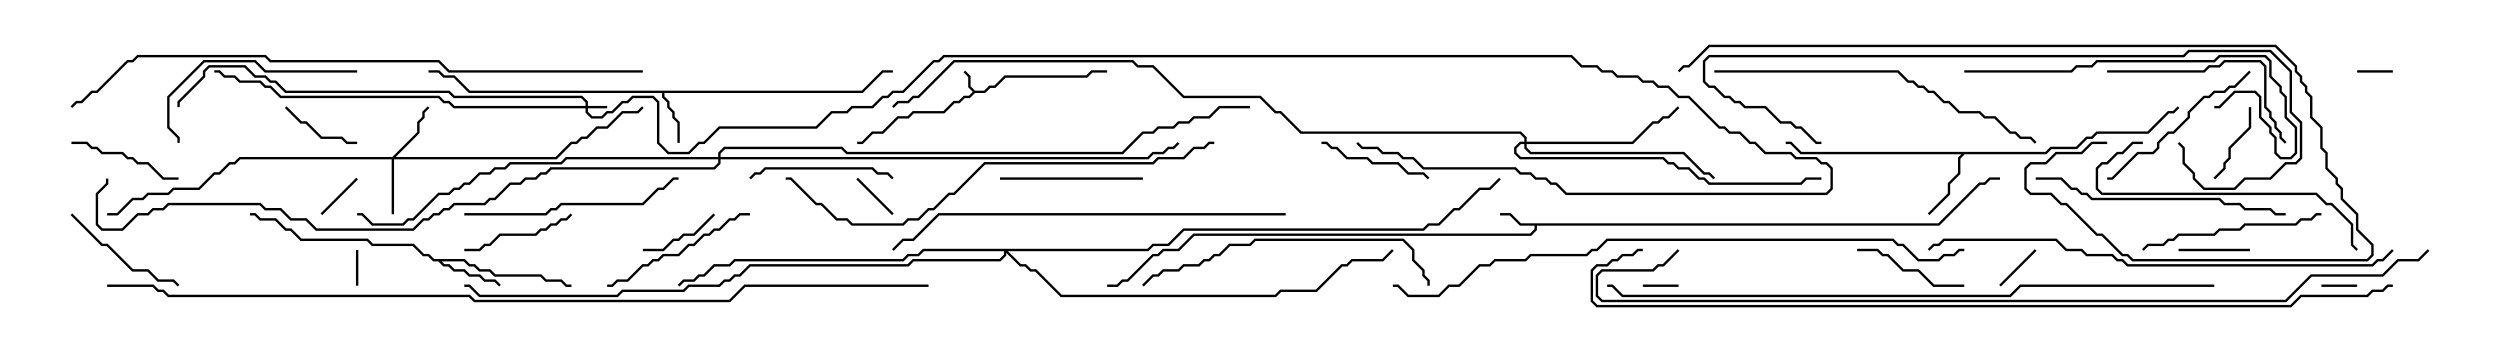 <svg version="1.1" width="105" height="15" xmlns="http://www.w3.org/2000/svg"><path d="M40.949,3.807L41.336,3.807L41.551,3.593L41.765,3.593L42.194,3.164L45.622,3.164L45.836,2.95L46.5,2.95L46.5,3.05L45.878,3.05L45.664,3.264L42.235,3.264L41.806,3.693L41.592,3.693L41.378,3.907L40.949,3.907L40.735,4.121L40.521,4.121L40.306,4.336L40.092,4.336L39.664,4.764L38.378,4.764L38.164,4.979L37.735,4.979L37.092,5.621L36.664,5.621L36.235,6.05L36,6.05L36,5.95L36.194,5.95L36.622,5.521L37.051,5.521L37.694,4.879L38.122,4.879L38.336,4.664L39.622,4.664L40.051,4.236L40.265,4.236L40.479,4.021L40.694,4.021L40.858,3.857L40.664,3.664L40.664,3.235L40.465,3.035L40.535,2.965L40.764,3.194L40.764,3.622z" stroke="none"/><path d="M81.408,9.379L83.122,7.664L83.336,7.664L83.551,7.45L84,7.45L84,7.55L83.592,7.55L83.378,7.764L83.164,7.764L81.449,9.479L64.55,9.479L64.55,9.664L64.306,9.907L50.164,9.907L49.521,10.55L48.878,10.55L48.664,10.764L48.449,10.764L47.378,11.836L47.164,11.836L46.949,12.05L46.5,12.05L46.5,11.95L46.908,11.95L47.122,11.736L47.336,11.736L48.408,10.664L48.622,10.664L48.836,10.45L49.479,10.45L50.122,9.807L64.265,9.807L64.45,9.622L64.45,9.479L63.836,9.479L63.408,9.05L63,9.05L63,8.95L63.449,8.95L63.878,9.379z" stroke="none"/><path d="M36.194,3.807L37.051,2.95L37.5,2.95L37.5,3.05L37.092,3.05L36.235,3.907L27.907,3.907L27.907,4.051L28.121,4.265L28.121,4.479L28.336,4.694L28.336,4.908L28.55,5.122L28.55,6L28.45,6L28.45,5.164L28.236,4.949L28.236,4.735L28.021,4.521L28.021,4.306L27.807,4.092L27.807,3.907L19.694,3.907L19.051,3.264L18.622,3.264L18.408,3.05L18,3.05L18,2.95L18.449,2.95L18.664,3.164L19.092,3.164L19.735,3.807z" stroke="none"/><path d="M19.521,10.879L19.735,11.093L19.949,11.093L20.164,11.307L20.592,11.307L20.806,11.521L22.735,11.521L22.949,11.736L23.592,11.736L23.806,11.95L24,11.95L24,12.05L23.765,12.05L23.551,11.836L22.908,11.836L22.694,11.621L20.765,11.621L20.551,11.407L20.122,11.407L19.908,11.193L19.694,11.193L19.479,10.979L18.549,10.979L18.664,11.093L18.878,11.093L19.092,11.307L19.521,11.307L19.735,11.521L20.164,11.521L20.378,11.736L20.806,11.736L21.035,11.965L20.965,12.035L20.765,11.836L20.336,11.836L20.122,11.621L19.694,11.621L19.479,11.407L19.051,11.407L18.836,11.193L18.622,11.193L18.408,10.979L18.194,10.979L17.979,10.764L17.765,10.764L17.336,10.336L15.622,10.336L15.408,10.121L12.622,10.121L12.194,9.693L11.979,9.693L11.551,9.264L10.908,9.264L10.694,9.05L10.5,9.05L10.5,8.95L10.735,8.95L10.949,9.164L11.592,9.164L12.021,9.593L12.235,9.593L12.664,10.021L15.449,10.021L15.664,10.236L17.378,10.236L17.806,10.664L18.021,10.664L18.235,10.879z" stroke="none"/><path d="M85.908,6.379L86.122,6.164L87.194,6.164L87.622,5.736L87.836,5.736L88.051,5.521L90.194,5.521L91.051,4.664L91.265,4.664L91.465,4.465L91.535,4.535L91.306,4.764L91.092,4.764L90.235,5.621L88.092,5.621L87.878,5.836L87.664,5.836L87.235,6.264L86.164,6.264L85.949,6.479L82.521,6.479L82.336,6.664L82.336,7.306L81.907,7.735L81.907,8.164L81.035,9.035L80.965,8.965L81.807,8.122L81.807,7.694L82.236,7.265L82.236,6.622L82.379,6.479L75.622,6.479L75.194,6.05L75,6.05L75,5.95L75.235,5.95L75.664,6.379z" stroke="none"/><path d="M24.593,4.45L24.593,4.306L24.408,4.121L19.051,4.121L18.836,3.907L11.979,3.907L11.551,3.479L11.336,3.479L11.122,3.264L10.694,3.264L10.265,2.836L8.806,2.836L8.621,3.021L8.621,3.235L7.55,4.306L7.55,4.5L7.45,4.5L7.45,4.265L8.521,3.194L8.521,2.979L8.765,2.736L10.306,2.736L10.735,3.164L11.164,3.164L11.378,3.379L11.592,3.379L12.021,3.807L18.878,3.807L19.092,4.021L24.449,4.021L24.693,4.265L24.693,4.45L25.5,4.45L25.5,4.55L24.693,4.55L24.693,4.694L24.878,4.879L25.265,4.879L25.479,4.664L25.694,4.664L26.122,4.236L26.336,4.236L26.551,4.021L27.449,4.021L27.693,4.265L27.693,5.979L28.092,6.379L28.908,6.379L29.336,5.95L29.551,5.95L30.194,5.307L34.265,5.307L34.908,4.664L35.551,4.664L35.765,4.45L36.622,4.45L37.051,4.021L37.265,4.021L37.479,3.807L37.908,3.807L39.194,2.521L39.408,2.521L39.622,2.307L66.021,2.307L66.449,2.736L67.092,2.736L67.306,2.95L67.735,2.95L67.949,3.164L68.806,3.164L69.021,3.379L69.449,3.379L69.664,3.593L70.092,3.593L70.521,4.021L70.949,4.021L72.235,5.307L72.449,5.307L72.664,5.521L73.092,5.521L73.521,5.95L73.735,5.95L74.164,6.379L75.235,6.379L75.449,6.593L76.306,6.593L76.521,6.807L76.735,6.807L76.979,7.051L76.979,7.949L76.735,8.193L65.765,8.193L65.336,7.764L65.122,7.764L64.908,7.55L64.479,7.55L64.265,7.336L63.836,7.336L63.622,7.121L59.765,7.121L59.336,6.693L58.908,6.693L58.694,6.479L58.051,6.479L57.836,6.264L57.194,6.264L56.965,6.035L57.035,5.965L57.235,6.164L57.878,6.164L58.092,6.379L58.735,6.379L58.949,6.593L59.378,6.593L59.806,7.021L63.664,7.021L63.878,7.236L64.306,7.236L64.521,7.45L64.949,7.45L65.164,7.664L65.378,7.664L65.806,8.093L76.694,8.093L76.879,7.908L76.879,7.092L76.694,6.907L76.479,6.907L76.265,6.693L75.408,6.693L75.194,6.479L74.122,6.479L73.694,6.05L73.479,6.05L73.051,5.621L72.622,5.621L72.408,5.407L72.194,5.407L70.908,4.121L70.479,4.121L70.051,3.693L69.622,3.693L69.408,3.479L68.979,3.479L68.765,3.264L67.908,3.264L67.694,3.05L67.265,3.05L67.051,2.836L66.408,2.836L65.979,2.407L39.664,2.407L39.449,2.621L39.235,2.621L37.949,3.907L37.521,3.907L37.306,4.121L37.092,4.121L36.664,4.55L35.806,4.55L35.592,4.764L34.949,4.764L34.306,5.407L30.235,5.407L29.592,6.05L29.378,6.05L28.949,6.479L28.051,6.479L27.593,6.021L27.593,4.306L27.408,4.121L26.592,4.121L26.378,4.336L26.164,4.336L25.735,4.764L25.521,4.764L25.306,4.979L24.836,4.979L24.593,4.735L24.593,4.55L19.051,4.55L18.836,4.336L18.622,4.336L18.408,4.121L11.765,4.121L11.336,3.693L11.122,3.693L10.908,3.479L10.051,3.479L9.836,3.264L9.408,3.264L9.194,3.05L9,3.05L9,2.95L9.235,2.95L9.449,3.164L9.878,3.164L10.092,3.379L10.949,3.379L11.164,3.593L11.378,3.593L11.806,4.021L18.449,4.021L18.664,4.236L18.878,4.236L19.092,4.45z" stroke="none"/><path d="M16.479,6.593L17.521,5.551L17.521,5.122L17.736,4.908L17.736,4.694L17.965,4.465L18.035,4.535L17.836,4.735L17.836,4.949L17.621,5.164L17.621,5.592L16.621,6.593L23.336,6.593L23.979,5.95L24.194,5.95L24.408,5.736L24.622,5.736L25.051,5.307L25.479,5.307L26.122,4.664L26.765,4.664L26.965,4.465L27.035,4.535L26.806,4.764L26.164,4.764L25.521,5.407L25.092,5.407L24.664,5.836L24.449,5.836L24.235,6.05L24.021,6.05L23.378,6.693L16.55,6.693L16.55,9L16.45,9L16.45,6.693L10.092,6.693L9.878,6.907L9.664,6.907L9.235,7.336L9.021,7.336L8.378,7.979L7.306,7.979L7.092,8.193L6.235,8.193L6.021,8.407L5.592,8.407L4.949,9.05L4.5,9.05L4.5,8.95L4.908,8.95L5.551,8.307L5.979,8.307L6.194,8.093L7.051,8.093L7.265,7.879L8.336,7.879L8.979,7.236L9.194,7.236L9.622,6.807L9.836,6.807L10.051,6.593z" stroke="none"/><path d="M64.021,5.95L64.021,5.806L63.836,5.621L54.622,5.621L53.765,4.764L53.551,4.764L52.908,4.121L49.694,4.121L48.408,2.836L47.765,2.836L47.551,2.621L40.092,2.621L38.592,4.121L38.378,4.121L38.164,4.336L37.735,4.336L37.535,4.535L37.465,4.465L37.694,4.236L38.122,4.236L38.336,4.021L38.551,4.021L40.051,2.521L47.592,2.521L47.806,2.736L48.449,2.736L49.735,4.021L52.949,4.021L53.592,4.664L53.806,4.664L54.664,5.521L63.878,5.521L64.121,5.765L64.121,5.95L68.551,5.95L69.408,5.093L69.622,5.093L69.836,4.879L70.051,4.879L70.465,4.465L70.535,4.535L70.092,4.979L69.878,4.979L69.664,5.193L69.449,5.193L68.592,6.05L64.121,6.05L64.121,6.194L64.306,6.379L70.735,6.379L71.592,7.236L71.806,7.236L72.035,7.465L71.965,7.535L71.765,7.336L71.551,7.336L70.694,6.479L64.265,6.479L64.021,6.235L64.021,6.05L63.878,6.05L63.693,6.235L63.693,6.408L63.878,6.593L69.878,6.593L70.092,6.807L70.306,6.807L70.521,7.021L70.949,7.021L71.378,7.45L71.592,7.45L71.806,7.664L75.622,7.664L75.836,7.45L76.5,7.45L76.5,7.55L75.878,7.55L75.664,7.764L71.765,7.764L71.551,7.55L71.336,7.55L70.908,7.121L70.479,7.121L70.265,6.907L70.051,6.907L69.836,6.693L63.836,6.693L63.593,6.449L63.593,6.194L63.836,5.95z" stroke="none"/><path d="M48.194,10.45L48.408,10.236L49.051,10.236L49.694,9.593L59.765,9.593L59.979,9.379L60.408,9.379L61.051,8.736L61.265,8.736L62.122,7.879L62.551,7.879L62.965,7.465L63.035,7.535L62.592,7.979L62.164,7.979L61.306,8.836L61.092,8.836L60.449,9.479L60.021,9.479L59.806,9.693L49.735,9.693L49.092,10.336L48.449,10.336L48.235,10.55L42.335,10.55L42.878,11.093L43.092,11.093L43.306,11.307L43.521,11.307L44.592,12.379L53.551,12.379L53.765,12.164L55.265,12.164L56.336,11.093L56.551,11.093L56.765,10.879L58.051,10.879L58.465,10.465L58.535,10.535L58.092,10.979L56.806,10.979L56.592,11.193L56.378,11.193L55.306,12.264L53.806,12.264L53.592,12.479L44.551,12.479L43.479,11.407L43.265,11.407L43.051,11.193L42.836,11.193L42.264,10.621L42.264,10.735L42.021,10.979L38.378,10.979L38.164,11.193L31.521,11.193L31.092,11.621L30.878,11.621L30.664,11.836L30.449,11.836L30.235,12.05L28.949,12.05L28.735,12.264L26.164,12.264L25.949,12.479L20.122,12.479L19.694,12.05L19.5,12.05L19.5,11.95L19.735,11.95L20.164,12.379L25.908,12.379L26.122,12.164L28.694,12.164L28.908,11.95L30.194,11.95L30.408,11.736L30.622,11.736L30.836,11.521L31.051,11.521L31.479,11.093L38.122,11.093L38.336,10.879L41.979,10.879L42.164,10.694L42.164,10.55L38.806,10.55L38.592,10.764L38.164,10.764L37.949,10.979L30.878,10.979L30.664,11.193L30.021,11.193L29.592,11.621L29.378,11.621L29.164,11.836L28.735,11.836L28.535,12.035L28.465,11.965L28.694,11.736L29.122,11.736L29.336,11.521L29.551,11.521L29.979,11.093L30.622,11.093L30.836,10.879L37.908,10.879L38.122,10.664L38.551,10.664L38.765,10.45z" stroke="none"/><path d="M30.164,6.593L30.164,6.408L30.408,6.164L35.378,6.164L35.592,6.379L47.122,6.379L47.979,5.521L48.408,5.521L48.622,5.307L49.265,5.307L49.479,5.093L49.908,5.093L50.122,4.879L50.765,4.879L51.194,4.45L52.5,4.45L52.5,4.55L51.235,4.55L50.806,4.979L50.164,4.979L49.949,5.193L49.521,5.193L49.306,5.407L48.664,5.407L48.449,5.621L48.021,5.621L47.164,6.479L35.551,6.479L35.336,6.264L30.449,6.264L30.264,6.449L30.264,6.593L48.194,6.593L48.408,6.379L48.836,6.379L49.051,6.164L49.265,6.164L49.465,5.965L49.535,6.035L49.306,6.264L49.092,6.264L48.878,6.479L48.449,6.479L48.235,6.693L30.264,6.693L30.264,6.878L30.021,7.121L23.164,7.121L22.949,7.336L22.735,7.336L22.521,7.55L22.092,7.55L21.878,7.764L21.449,7.764L20.806,8.407L20.592,8.407L20.378,8.621L19.092,8.621L18.878,8.836L18.664,8.836L18.449,9.05L18.235,9.05L18.021,9.264L17.806,9.264L17.378,9.693L13.265,9.693L12.836,9.264L12.194,9.264L11.765,8.836L11.122,8.836L10.908,8.621L7.092,8.621L6.878,8.836L6.449,8.836L6.235,9.05L5.806,9.05L5.164,9.693L4.265,9.693L4.021,9.449L4.021,8.122L4.45,7.694L4.45,7.5L4.55,7.5L4.55,7.735L4.121,8.164L4.121,9.408L4.306,9.593L5.122,9.593L5.765,8.95L6.194,8.95L6.408,8.736L6.836,8.736L7.051,8.521L10.949,8.521L11.164,8.736L11.806,8.736L12.235,9.164L12.878,9.164L13.306,9.593L17.336,9.593L17.765,9.164L17.979,9.164L18.194,8.95L18.408,8.95L18.622,8.736L18.836,8.736L19.051,8.521L20.336,8.521L20.551,8.307L20.765,8.307L21.408,7.664L21.836,7.664L22.051,7.45L22.479,7.45L22.694,7.236L22.908,7.236L23.122,7.021L29.979,7.021L30.164,6.836L30.164,6.693L23.806,6.693L23.592,6.907L21.449,6.907L21.235,7.121L20.806,7.121L20.592,7.336L20.164,7.336L19.735,7.764L19.521,7.764L19.306,7.979L19.092,7.979L18.878,8.193L18.449,8.193L17.378,9.264L17.164,9.264L16.949,9.479L15.622,9.479L15.194,9.05L15,9.05L15,8.95L15.235,8.95L15.664,9.379L16.908,9.379L17.122,9.164L17.336,9.164L18.408,8.093L18.836,8.093L19.051,7.879L19.265,7.879L19.479,7.664L19.694,7.664L20.122,7.236L20.551,7.236L20.765,7.021L21.194,7.021L21.408,6.807L23.551,6.807L23.765,6.593z" stroke="none"/><path d="M69,12.05L69,11.95L70.5,11.95L70.5,12.05z" stroke="none"/><path d="M14.95,10.5L15.05,10.5L15.05,12L14.95,12z" stroke="none"/><path d="M100.5,2.95L100.5,3.05L99,3.05L99,2.95z" stroke="none"/><path d="M99,11.95L99,12.05L97.5,12.05L97.5,11.95z" stroke="none"/><path d="M13.535,9.035L13.465,8.965L14.965,7.465L15.035,7.535z" stroke="none"/><path d="M85.465,10.465L85.535,10.535L84.035,12.035L83.965,11.965z" stroke="none"/><path d="M37.535,8.965L37.465,9.035L35.965,7.535L36.035,7.465z" stroke="none"/><path d="M94.5,10.45L94.5,10.55L91.5,10.55L91.5,10.45z" stroke="none"/><path d="M94.45,4.5L94.55,4.5L94.55,5.378L93.693,6.235L93.693,6.664L93.479,6.878L93.479,7.092L93.035,7.535L92.965,7.465L93.379,7.051L93.379,6.836L93.593,6.622L93.593,6.194L94.45,5.336z" stroke="none"/><path d="M29.965,8.965L30.035,9.035L29.164,9.907L28.735,9.907L28.521,10.121L28.306,10.121L27.878,10.55L27,10.55L27,10.45L27.836,10.45L28.265,10.021L28.479,10.021L28.694,9.807L29.122,9.807z" stroke="none"/><path d="M11.965,4.535L12.035,4.465L12.664,5.093L12.878,5.093L13.521,5.736L14.378,5.736L14.592,5.95L15,5.95L15,6.05L14.551,6.05L14.336,5.836L13.479,5.836L12.836,5.193L12.622,5.193z" stroke="none"/><path d="M23.965,8.965L24.035,9.035L23.806,9.264L23.592,9.264L23.378,9.479L23.164,9.479L22.949,9.693L22.735,9.693L22.521,9.907L21.021,9.907L20.592,10.336L20.378,10.336L20.164,10.55L19.5,10.55L19.5,10.45L20.122,10.45L20.336,10.236L20.551,10.236L20.979,9.807L22.479,9.807L22.694,9.593L22.908,9.593L23.122,9.379L23.336,9.379L23.551,9.164L23.765,9.164z" stroke="none"/><path d="M82.5,11.95L82.5,12.05L81.194,12.05L80.551,11.407L79.908,11.407L79.265,10.764L79.051,10.764L78.836,10.55L78,10.55L78,10.45L78.878,10.45L79.092,10.664L79.306,10.664L79.949,11.307L80.592,11.307L81.235,11.95z" stroke="none"/><path d="M55.5,6.05L55.5,5.95L55.735,5.95L55.949,6.164L56.164,6.164L56.592,6.593L57.449,6.593L57.664,6.807L58.735,6.807L59.164,7.236L59.806,7.236L60.035,7.465L59.965,7.535L59.765,7.336L59.122,7.336L58.694,6.907L57.622,6.907L57.408,6.693L56.551,6.693L56.122,6.264L55.908,6.264L55.694,6.05z" stroke="none"/><path d="M7.5,7.45L7.5,7.55L6.836,7.55L6.194,6.907L5.765,6.907L5.551,6.693L5.336,6.693L5.122,6.479L4.265,6.479L4.051,6.264L3.836,6.264L3.622,6.05L3,6.05L3,5.95L3.664,5.95L3.878,6.164L4.092,6.164L4.306,6.379L5.164,6.379L5.378,6.593L5.592,6.593L5.806,6.807L6.235,6.807L6.878,7.45z" stroke="none"/><path d="M2.965,9.035L3.035,8.965L4.306,10.236L4.521,10.236L5.592,11.307L6.235,11.307L6.664,11.736L7.306,11.736L7.535,11.965L7.465,12.035L7.265,11.836L6.622,11.836L6.194,11.407L5.551,11.407L4.479,10.336L4.265,10.336z" stroke="none"/><path d="M37.535,7.465L37.465,7.535L37.265,7.336L36.836,7.336L36.622,7.121L32.164,7.121L31.949,7.336L31.735,7.336L31.535,7.535L31.465,7.465L31.694,7.236L31.908,7.236L32.122,7.021L36.664,7.021L36.878,7.236L37.306,7.236z" stroke="none"/><path d="M48,7.45L48,7.55L42,7.55L42,7.45z" stroke="none"/><path d="M31.5,8.95L31.5,9.05L31.092,9.05L30.878,9.264L30.664,9.264L30.235,9.693L30.021,9.693L29.806,9.907L29.592,9.907L29.164,10.336L28.949,10.336L28.521,10.764L27.878,10.764L27.664,10.979L27.449,10.979L27.235,11.193L27.021,11.193L26.378,11.836L25.949,11.836L25.735,12.05L25.5,12.05L25.5,11.95L25.694,11.95L25.908,11.736L26.336,11.736L26.979,11.093L27.194,11.093L27.408,10.879L27.622,10.879L27.836,10.664L28.479,10.664L28.908,10.236L29.122,10.236L29.551,9.807L29.765,9.807L29.979,9.593L30.194,9.593L30.622,9.164L30.836,9.164L31.051,8.95z" stroke="none"/><path d="M94.465,2.965L94.535,3.035L93.878,3.693L93.664,3.693L93.449,3.907L93.021,3.907L92.806,4.121L92.592,4.121L91.979,4.735L91.979,4.949L91.306,5.621L91.092,5.621L90.693,6.021L90.693,6.235L90.449,6.479L89.806,6.479L88.735,7.55L88.5,7.55L88.5,7.45L88.694,7.45L89.765,6.379L90.408,6.379L90.593,6.194L90.593,5.979L91.051,5.521L91.265,5.521L91.879,4.908L91.879,4.694L92.551,4.021L92.765,4.021L92.979,3.807L93.408,3.807L93.622,3.593L93.836,3.593z" stroke="none"/><path d="M97.5,8.95L97.5,9.05L97.306,9.05L97.092,9.264L96.664,9.264L96.449,9.479L94.306,9.479L94.092,9.693L93.235,9.693L93.021,9.907L91.521,9.907L91.306,10.121L91.092,10.121L90.878,10.336L90.235,10.336L90.035,10.535L89.965,10.465L90.194,10.236L90.836,10.236L91.051,10.021L91.265,10.021L91.479,9.807L92.979,9.807L93.194,9.593L94.051,9.593L94.265,9.379L96.408,9.379L96.622,9.164L97.051,9.164L97.265,8.95z" stroke="none"/><path d="M88.5,3.05L88.5,2.95L92.551,2.95L92.765,2.736L93.194,2.736L93.408,2.521L94.949,2.521L95.193,2.765L95.193,4.479L95.407,4.694L95.407,4.908L95.621,5.122L95.621,5.336L95.836,5.551L95.836,5.765L96.035,5.965L95.965,6.035L95.736,5.806L95.736,5.592L95.521,5.378L95.521,5.164L95.307,4.949L95.307,4.735L95.093,4.521L95.093,2.806L94.908,2.621L93.449,2.621L93.235,2.836L92.806,2.836L92.592,3.05z" stroke="none"/><path d="M15,2.95L15,3.05L11.122,3.05L10.694,2.621L8.592,2.621L7.121,4.092L7.121,5.336L7.55,5.765L7.55,6L7.45,6L7.45,5.806L7.021,5.378L7.021,4.051L8.551,2.521L10.735,2.521L11.164,2.95z" stroke="none"/><path d="M19.5,9.05L19.5,8.95L22.908,8.95L23.122,8.736L23.336,8.736L23.551,8.521L26.979,8.521L27.622,7.879L27.836,7.879L28.265,7.45L28.5,7.45L28.5,7.55L28.306,7.55L27.878,7.979L27.664,7.979L27.021,8.621L23.592,8.621L23.378,8.836L23.164,8.836L22.949,9.05z" stroke="none"/><path d="M90,5.95L90,6.05L89.592,6.05L89.164,6.479L88.949,6.479L88.521,6.907L88.306,6.907L88.121,7.092L88.121,7.908L88.306,8.093L97.306,8.093L97.735,8.521L97.949,8.521L98.836,9.408L98.836,10.265L99.035,10.465L98.965,10.535L98.736,10.306L98.736,9.449L97.908,8.621L97.694,8.621L97.265,8.193L88.265,8.193L88.021,7.949L88.021,7.051L88.265,6.807L88.479,6.807L88.908,6.379L89.122,6.379L89.551,5.95z" stroke="none"/><path d="M85.5,7.55L85.5,7.45L86.592,7.45L87.021,7.879L87.235,7.879L87.449,8.093L87.664,8.093L87.878,8.307L93.235,8.307L93.449,8.521L94.092,8.521L94.306,8.736L95.378,8.736L95.592,8.95L96,8.95L96,9.05L95.551,9.05L95.336,8.836L94.265,8.836L94.051,8.621L93.408,8.621L93.194,8.407L87.836,8.407L87.622,8.193L87.408,8.193L87.194,7.979L86.979,7.979L86.551,7.55z" stroke="none"/><path d="M82.5,3.05L82.5,2.95L86.979,2.95L87.194,2.736L87.836,2.736L88.051,2.521L92.979,2.521L93.194,2.307L95.164,2.307L95.407,2.551L95.407,3.194L95.836,3.622L95.836,3.836L96.05,4.051L96.05,4.908L96.479,5.336L96.479,6.449L96.235,6.693L95.765,6.693L95.521,6.449L95.521,5.806L95.307,5.592L95.307,5.378L94.879,4.949L94.879,4.092L94.694,3.907L93.878,3.907L93.235,4.55L93,4.55L93,4.45L93.194,4.45L93.836,3.807L94.735,3.807L94.979,4.051L94.979,4.908L95.407,5.336L95.407,5.551L95.621,5.765L95.621,6.408L95.806,6.593L96.194,6.593L96.379,6.408L96.379,5.378L95.95,4.949L95.95,4.092L95.736,3.878L95.736,3.664L95.307,3.235L95.307,2.592L95.122,2.407L93.235,2.407L93.021,2.621L88.092,2.621L87.878,2.836L87.235,2.836L87.021,3.05z" stroke="none"/><path d="M60.05,12L59.95,12L59.95,11.806L59.736,11.592L59.736,11.378L59.307,10.949L59.307,10.521L58.908,10.121L52.735,10.121L52.521,10.336L51.664,10.336L51.235,10.764L51.021,10.764L50.806,10.979L50.592,10.979L50.378,11.193L49.735,11.193L49.521,11.407L48.878,11.407L48.664,11.621L48.449,11.621L48.035,12.035L47.965,11.965L48.408,11.521L48.622,11.521L48.836,11.307L49.479,11.307L49.694,11.093L50.336,11.093L50.551,10.879L50.765,10.879L50.979,10.664L51.194,10.664L51.622,10.236L52.479,10.236L52.694,10.021L58.949,10.021L59.407,10.479L59.407,10.908L59.836,11.336L59.836,11.551L60.05,11.765z" stroke="none"/><path d="M72,3.05L72,2.95L79.735,2.95L80.164,3.379L80.378,3.379L80.592,3.593L80.806,3.593L81.021,3.807L81.235,3.807L81.664,4.236L81.878,4.236L82.306,4.664L83.164,4.664L83.378,4.879L83.806,4.879L84.449,5.521L84.664,5.521L84.878,5.736L85.306,5.736L85.535,5.965L85.465,6.035L85.265,5.836L84.836,5.836L84.622,5.621L84.408,5.621L83.765,4.979L83.336,4.979L83.122,4.764L82.265,4.764L81.836,4.336L81.622,4.336L81.194,3.907L80.979,3.907L80.765,3.693L80.551,3.693L80.336,3.479L80.122,3.479L79.694,3.05z" stroke="none"/><path d="M76.5,5.95L76.5,6.05L76.265,6.05L75.622,5.407L75.408,5.407L75.194,5.193L74.765,5.193L74.122,4.55L73.265,4.55L73.051,4.336L72.836,4.336L72.622,4.121L72.408,4.121L71.979,3.693L71.765,3.693L71.521,3.449L71.521,2.551L71.765,2.307L91.694,2.307L91.908,2.093L95.378,2.093L96.264,2.979L96.264,4.694L96.693,5.122L96.693,6.664L96.449,6.907L96.021,6.907L95.378,7.55L94.306,7.55L93.878,7.979L92.551,7.979L92.093,7.521L92.093,7.306L91.664,6.878L91.664,6.235L91.465,6.035L91.535,5.965L91.764,6.194L91.764,6.836L92.193,7.265L92.193,7.479L92.592,7.879L93.836,7.879L94.265,7.45L95.336,7.45L95.979,6.807L96.408,6.807L96.593,6.622L96.593,5.164L96.164,4.735L96.164,3.021L95.336,2.193L91.949,2.193L91.735,2.407L71.806,2.407L71.621,2.592L71.621,3.408L71.806,3.593L72.021,3.593L72.449,4.021L72.664,4.021L72.878,4.236L73.092,4.236L73.306,4.45L74.164,4.45L74.806,5.093L75.235,5.093L75.449,5.307L75.664,5.307L76.306,5.95z" stroke="none"/><path d="M54,8.95L54,9.05L39.449,9.05L38.378,10.121L37.949,10.121L37.535,10.535L37.465,10.465L37.908,10.021L38.336,10.021L39.408,8.95z" stroke="none"/><path d="M51,5.95L51,6.05L50.806,6.05L50.592,6.264L50.164,6.264L49.735,6.693L48.664,6.693L48.449,6.907L41.378,6.907L40.092,8.193L39.878,8.193L39.235,8.836L39.021,8.836L38.592,9.264L38.164,9.264L37.949,9.479L35.765,9.479L35.551,9.264L35.122,9.264L34.479,8.621L34.265,8.621L33.194,7.55L33,7.55L33,7.45L33.235,7.45L34.306,8.521L34.521,8.521L35.164,9.164L35.592,9.164L35.806,9.379L37.908,9.379L38.122,9.164L38.551,9.164L38.979,8.736L39.194,8.736L39.836,8.093L40.051,8.093L41.336,6.807L48.408,6.807L48.622,6.593L49.694,6.593L50.122,6.164L50.551,6.164L50.765,5.95z" stroke="none"/><path d="M88.5,5.95L88.5,6.05L87.878,6.05L87.449,6.479L86.378,6.479L85.949,6.907L85.306,6.907L85.121,7.092L85.121,7.908L85.306,8.093L86.164,8.093L86.592,8.521L86.806,8.521L88.092,9.807L88.306,9.807L89.164,10.664L89.378,10.664L89.592,10.879L99.408,10.879L99.593,10.694L99.593,10.306L98.95,9.664L98.95,9.021L98.307,8.378L98.307,7.949L98.093,7.735L98.093,7.521L97.664,7.092L97.664,6.449L97.45,6.235L97.45,5.378L97.021,4.949L97.021,4.092L96.807,3.878L96.807,3.664L96.593,3.449L96.593,3.235L96.379,3.021L96.379,2.806L95.551,1.979L71.806,1.979L70.949,2.836L70.735,2.836L70.535,3.035L70.465,2.965L70.694,2.736L70.908,2.736L71.765,1.879L95.592,1.879L96.479,2.765L96.479,2.979L96.693,3.194L96.693,3.408L96.907,3.622L96.907,3.836L97.121,4.051L97.121,4.908L97.55,5.336L97.55,6.194L97.764,6.408L97.764,7.051L98.193,7.479L98.193,7.694L98.407,7.908L98.407,8.336L99.05,8.979L99.05,9.622L99.693,10.265L99.693,10.735L99.449,10.979L89.551,10.979L89.336,10.764L89.122,10.764L88.265,9.907L88.051,9.907L86.765,8.621L86.551,8.621L86.122,8.193L85.265,8.193L85.021,7.949L85.021,7.051L85.265,6.807L85.908,6.807L86.336,6.379L87.408,6.379L87.836,5.95z" stroke="none"/><path d="M100.465,10.465L100.535,10.535L100.092,10.979L99.878,10.979L99.664,11.193L89.336,11.193L89.122,10.979L88.908,10.979L88.694,10.764L87.622,10.764L87.408,10.55L86.765,10.55L86.336,10.121L81.664,10.121L81.449,10.336L81.235,10.336L81.035,10.535L80.965,10.465L81.194,10.236L81.408,10.236L81.622,10.021L86.378,10.021L86.806,10.45L87.449,10.45L87.664,10.664L88.735,10.664L88.949,10.879L89.164,10.879L89.378,11.093L99.622,11.093L99.836,10.879L100.051,10.879z" stroke="none"/><path d="M27,2.95L27,3.05L18.836,3.05L18.408,2.621L11.336,2.621L11.122,2.407L5.806,2.407L5.592,2.621L5.378,2.621L4.092,3.907L3.878,3.907L3.449,4.336L3.235,4.336L3.035,4.535L2.965,4.465L3.194,4.236L3.408,4.236L3.836,3.807L4.051,3.807L5.336,2.521L5.551,2.521L5.765,2.307L11.164,2.307L11.378,2.521L18.449,2.521L18.878,2.95z" stroke="none"/><path d="M82.5,10.45L82.5,10.55L82.306,10.55L82.092,10.764L81.664,10.764L81.449,10.979L80.551,10.979L79.908,10.336L79.694,10.336L79.479,10.121L67.521,10.121L67.092,10.55L66.878,10.55L66.664,10.764L64.306,10.764L64.092,10.979L62.806,10.979L62.592,11.193L62.164,11.193L61.306,12.05L60.878,12.05L60.449,12.479L59.122,12.479L58.694,12.05L58.5,12.05L58.5,11.95L58.735,11.95L59.164,12.379L60.408,12.379L60.836,11.95L61.265,11.95L62.122,11.093L62.551,11.093L62.765,10.879L64.051,10.879L64.265,10.664L66.622,10.664L66.836,10.45L67.051,10.45L67.479,10.021L79.521,10.021L79.735,10.236L79.949,10.236L80.592,10.879L81.408,10.879L81.622,10.664L82.051,10.664L82.265,10.45z" stroke="none"/><path d="M93,11.95L93,12.05L84.878,12.05L84.449,12.479L68.122,12.479L67.694,12.05L67.5,12.05L67.5,11.95L67.735,11.95L68.164,12.379L84.408,12.379L84.836,11.95z" stroke="none"/><path d="M70.465,10.465L70.535,10.535L69.878,11.193L69.664,11.193L69.449,11.407L67.306,11.407L67.121,11.592L67.121,12.408L67.306,12.593L95.979,12.593L97.051,11.521L100.051,11.521L100.694,10.879L101.551,10.879L101.965,10.465L102.035,10.535L101.592,10.979L100.735,10.979L100.092,11.621L97.092,11.621L96.021,12.693L67.265,12.693L67.021,12.449L67.021,11.551L67.265,11.307L69.408,11.307L69.622,11.093L69.836,11.093z" stroke="none"/><path d="M100.5,11.95L100.5,12.05L100.306,12.05L100.092,12.264L99.664,12.264L99.449,12.479L96.664,12.479L96.235,12.907L67.051,12.907L66.807,12.664L66.807,11.336L67.051,11.093L67.479,11.093L67.694,10.879L67.908,10.879L68.122,10.664L68.551,10.664L68.765,10.45L69,10.45L69,10.55L68.806,10.55L68.592,10.764L68.164,10.764L67.949,10.979L67.735,10.979L67.521,11.193L67.092,11.193L66.907,11.378L66.907,12.622L67.092,12.807L96.194,12.807L96.622,12.379L99.408,12.379L99.622,12.164L100.051,12.164L100.265,11.95z" stroke="none"/><path d="M4.5,12.05L4.5,11.95L6.449,11.95L6.664,12.164L6.878,12.164L7.092,12.379L19.735,12.379L19.949,12.593L30.622,12.593L31.265,11.95L39,11.95L39,12.05L31.306,12.05L30.664,12.693L19.908,12.693L19.694,12.479L7.051,12.479L6.836,12.264L6.622,12.264L6.408,12.05z" stroke="none"/></svg>
